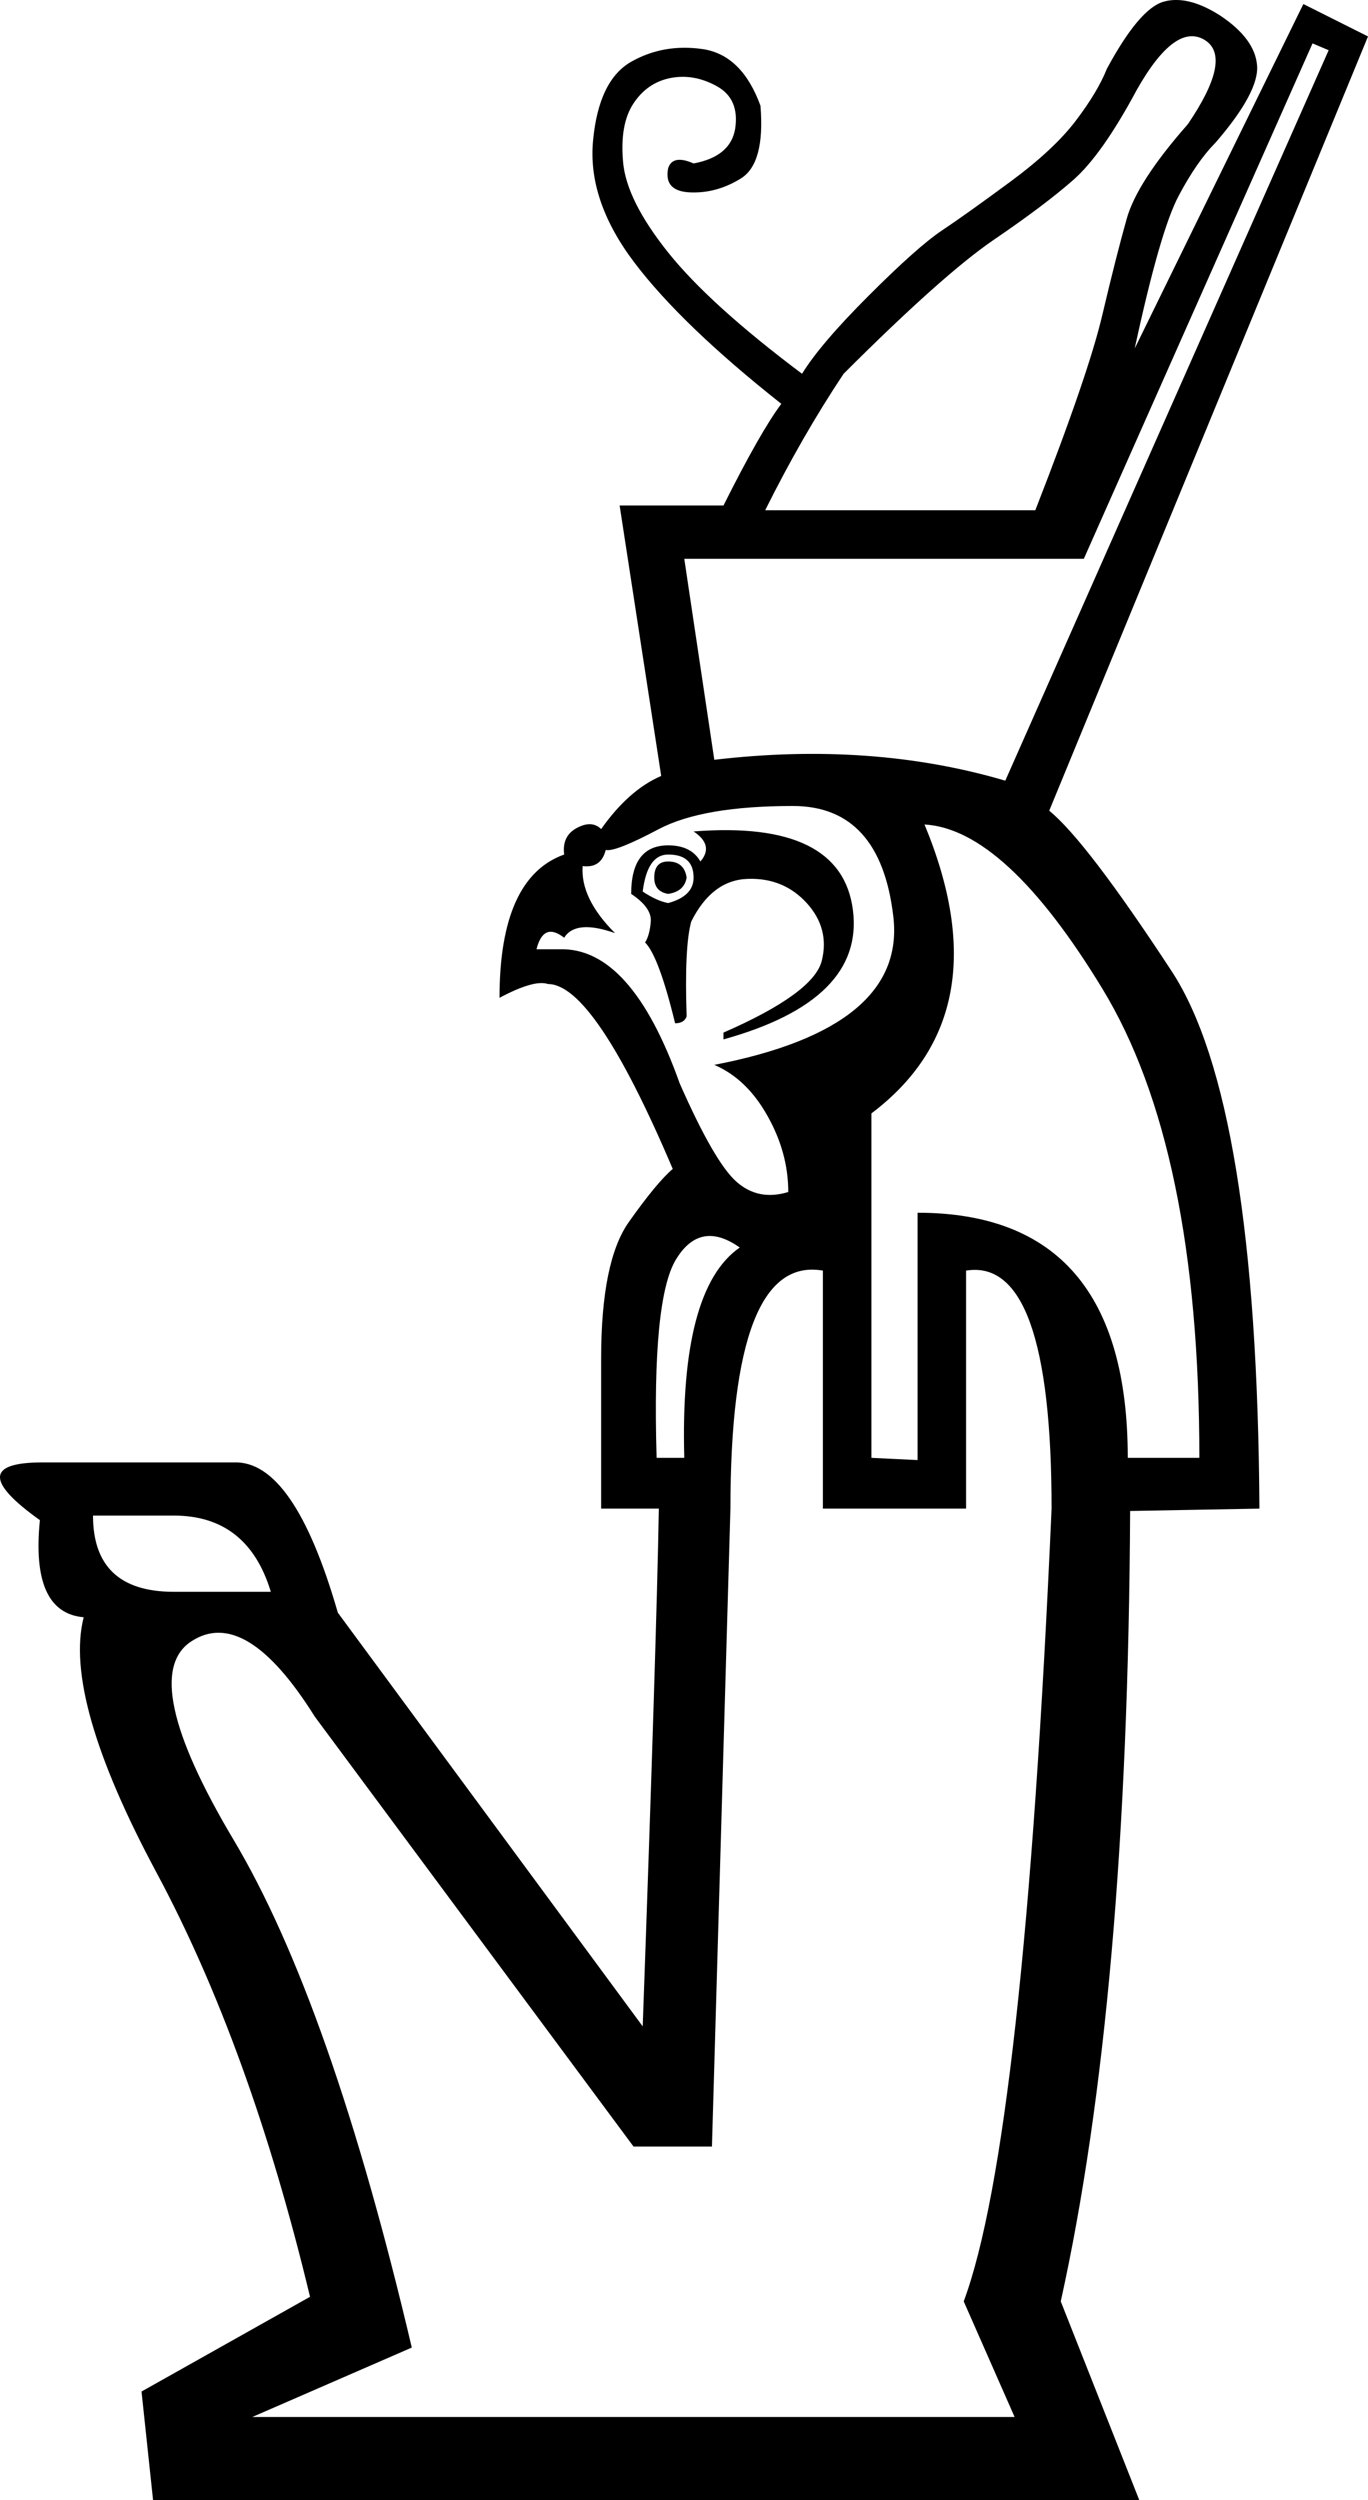 <?xml version='1.0' encoding ='UTF-8' standalone='yes'?>
<svg width='9.84' height='17.973' xmlns:inkscape='http://www.inkscape.org/namespaces/inkscape'>
<path style='fill:#000000; stroke:none' d=' M 5.919 9.134  Q 5.254 9.018 5.254 10.845  L 5.121 15.431  L 4.557 15.431  L 2.264 12.34  Q 1.765 11.543 1.375 11.8  Q 0.984 12.058 1.682 13.229  Q 2.38 14.401 2.962 16.876  L 1.815 17.375  L 7.298 17.375  L 6.932 16.544  Q 7.364 15.381 7.564 10.845  Q 7.564 9.034 6.949 9.134  L 6.949 10.845  L 5.919 10.845  L 5.919 9.134  Z  M 4.357 6.11  Q 4.324 6.243 4.191 6.226  Q 4.174 6.459 4.424 6.708  Q 4.141 6.608 4.058 6.741  Q 3.909 6.625 3.859 6.824  L 4.025 6.824  Q 4.54 6.808 4.889 7.788  Q 5.138 8.353 5.296 8.494  Q 5.454 8.635 5.67 8.569  Q 5.67 8.286 5.52 8.021  Q 5.371 7.755 5.138 7.655  Q 6.517 7.389 6.426 6.592  Q 6.334 5.794 5.703 5.794  Q 5.055 5.794 4.739 5.96  Q 4.424 6.127 4.357 6.11  Z  M 5.204 7.423  Q 5.852 7.14 5.911 6.907  Q 5.969 6.675 5.803 6.492  Q 5.636 6.309 5.379 6.318  Q 5.121 6.326 4.972 6.625  Q 4.922 6.808 4.939 7.306  Q 4.922 7.356 4.856 7.356  Q 4.739 6.874 4.64 6.775  Q 4.673 6.725 4.681 6.625  Q 4.689 6.525 4.54 6.426  Q 4.54 6.077 4.806 6.077  Q 4.972 6.077 5.038 6.193  Q 5.138 6.077 4.989 5.977  Q 6.052 5.894 6.135 6.542  Q 6.218 7.19 5.204 7.472  L 5.204 7.423  Z  M 4.623 6.409  Q 4.723 6.476 4.806 6.492  Q 4.989 6.442 4.989 6.309  Q 4.989 6.143 4.806 6.143  Q 4.656 6.143 4.623 6.409  Z  M 4.806 6.193  Q 4.922 6.193 4.939 6.309  Q 4.922 6.409 4.806 6.426  Q 4.706 6.409 4.706 6.309  Q 4.706 6.193 4.806 6.193  Z  M 8.112 10.48  L 8.627 10.48  Q 8.627 8.253 7.929 7.107  Q 7.231 5.96 6.65 5.927  Q 7.215 7.29 6.268 8.004  L 6.268 10.48  L 6.6 10.496  L 6.6 8.718  Q 8.112 8.718 8.112 10.48  Z  M 4.723 10.48  L 4.922 10.48  Q 4.889 9.267 5.321 8.968  Q 5.038 8.768 4.864 9.051  Q 4.689 9.333 4.723 10.48  Z  M 0.669 10.895  Q 0.669 11.443 1.25 11.443  L 1.948 11.443  Q 1.782 10.895 1.25 10.895  L 0.669 10.895  Z  M 8.677 0.295  Q 8.461 0.145 8.178 0.644  Q 7.929 1.109 7.722 1.292  Q 7.514 1.475 7.148 1.724  Q 6.783 1.973 6.068 2.687  Q 5.769 3.136 5.504 3.668  L 7.447 3.668  Q 7.83 2.687 7.929 2.264  Q 8.029 1.84 8.104 1.574  Q 8.178 1.308 8.544 0.893  Q 8.86 0.428 8.677 0.295  Z  M 4.756 5.578  L 4.457 3.634  L 5.204 3.634  Q 5.47 3.103 5.62 2.903  Q 4.905 2.338 4.565 1.89  Q 4.224 1.441 4.266 1.009  Q 4.307 0.577 4.54 0.444  Q 4.773 0.312 5.055 0.353  Q 5.337 0.395 5.47 0.76  Q 5.504 1.175 5.329 1.283  Q 5.155 1.391 4.964 1.383  Q 4.773 1.375 4.806 1.209  Q 4.839 1.109 4.989 1.175  Q 5.254 1.126 5.288 0.926  Q 5.321 0.71 5.155 0.619  Q 4.989 0.528 4.822 0.561  Q 4.656 0.594 4.557 0.743  Q 4.457 0.893 4.482 1.167  Q 4.507 1.441 4.806 1.815  Q 5.105 2.189 5.769 2.687  Q 5.902 2.471 6.251 2.123  Q 6.6 1.774 6.775 1.657  Q 6.949 1.541 7.265 1.308  Q 7.58 1.076 7.738 0.868  Q 7.896 0.66 7.962 0.494  Q 8.195 0.062 8.37 0.012  Q 8.544 -0.037 8.777 0.112  Q 9.026 0.278 9.042 0.469  Q 9.059 0.66 8.743 1.026  Q 8.61 1.159 8.478 1.408  Q 8.345 1.657 8.162 2.505  L 9.375 0.029  L 9.84 0.262  L 7.547 5.828  Q 7.813 6.044 8.428 6.982  Q 9.042 7.921 9.059 10.845  L 8.129 10.862  Q 8.112 14.367 7.63 16.544  L 8.195 17.973  L 1.101 17.973  L 1.018 17.192  L 2.23 16.511  Q 1.799 14.716 1.126 13.462  Q 0.453 12.208 0.602 11.626  Q 0.22 11.593 0.287 10.928  Q -0.295 10.513 0.303 10.513  L 1.682 10.513  Q 2.114 10.496 2.43 11.593  L 4.623 14.567  Q 4.723 11.776 4.739 10.845  L 4.324 10.845  L 4.324 9.765  Q 4.324 9.067 4.523 8.785  Q 4.723 8.502 4.839 8.403  Q 4.274 7.074 3.942 7.074  Q 3.842 7.04 3.593 7.173  Q 3.593 6.309 4.058 6.143  Q 4.041 6.01 4.149 5.952  Q 4.257 5.894 4.324 5.96  Q 4.523 5.678 4.756 5.578  Z  M 5.138 5.462  Q 6.268 5.329 7.231 5.612  L 9.557 0.361  L 9.441 0.312  L 7.796 4.017  L 4.922 4.017  L 5.138 5.462  Z '/></svg>
